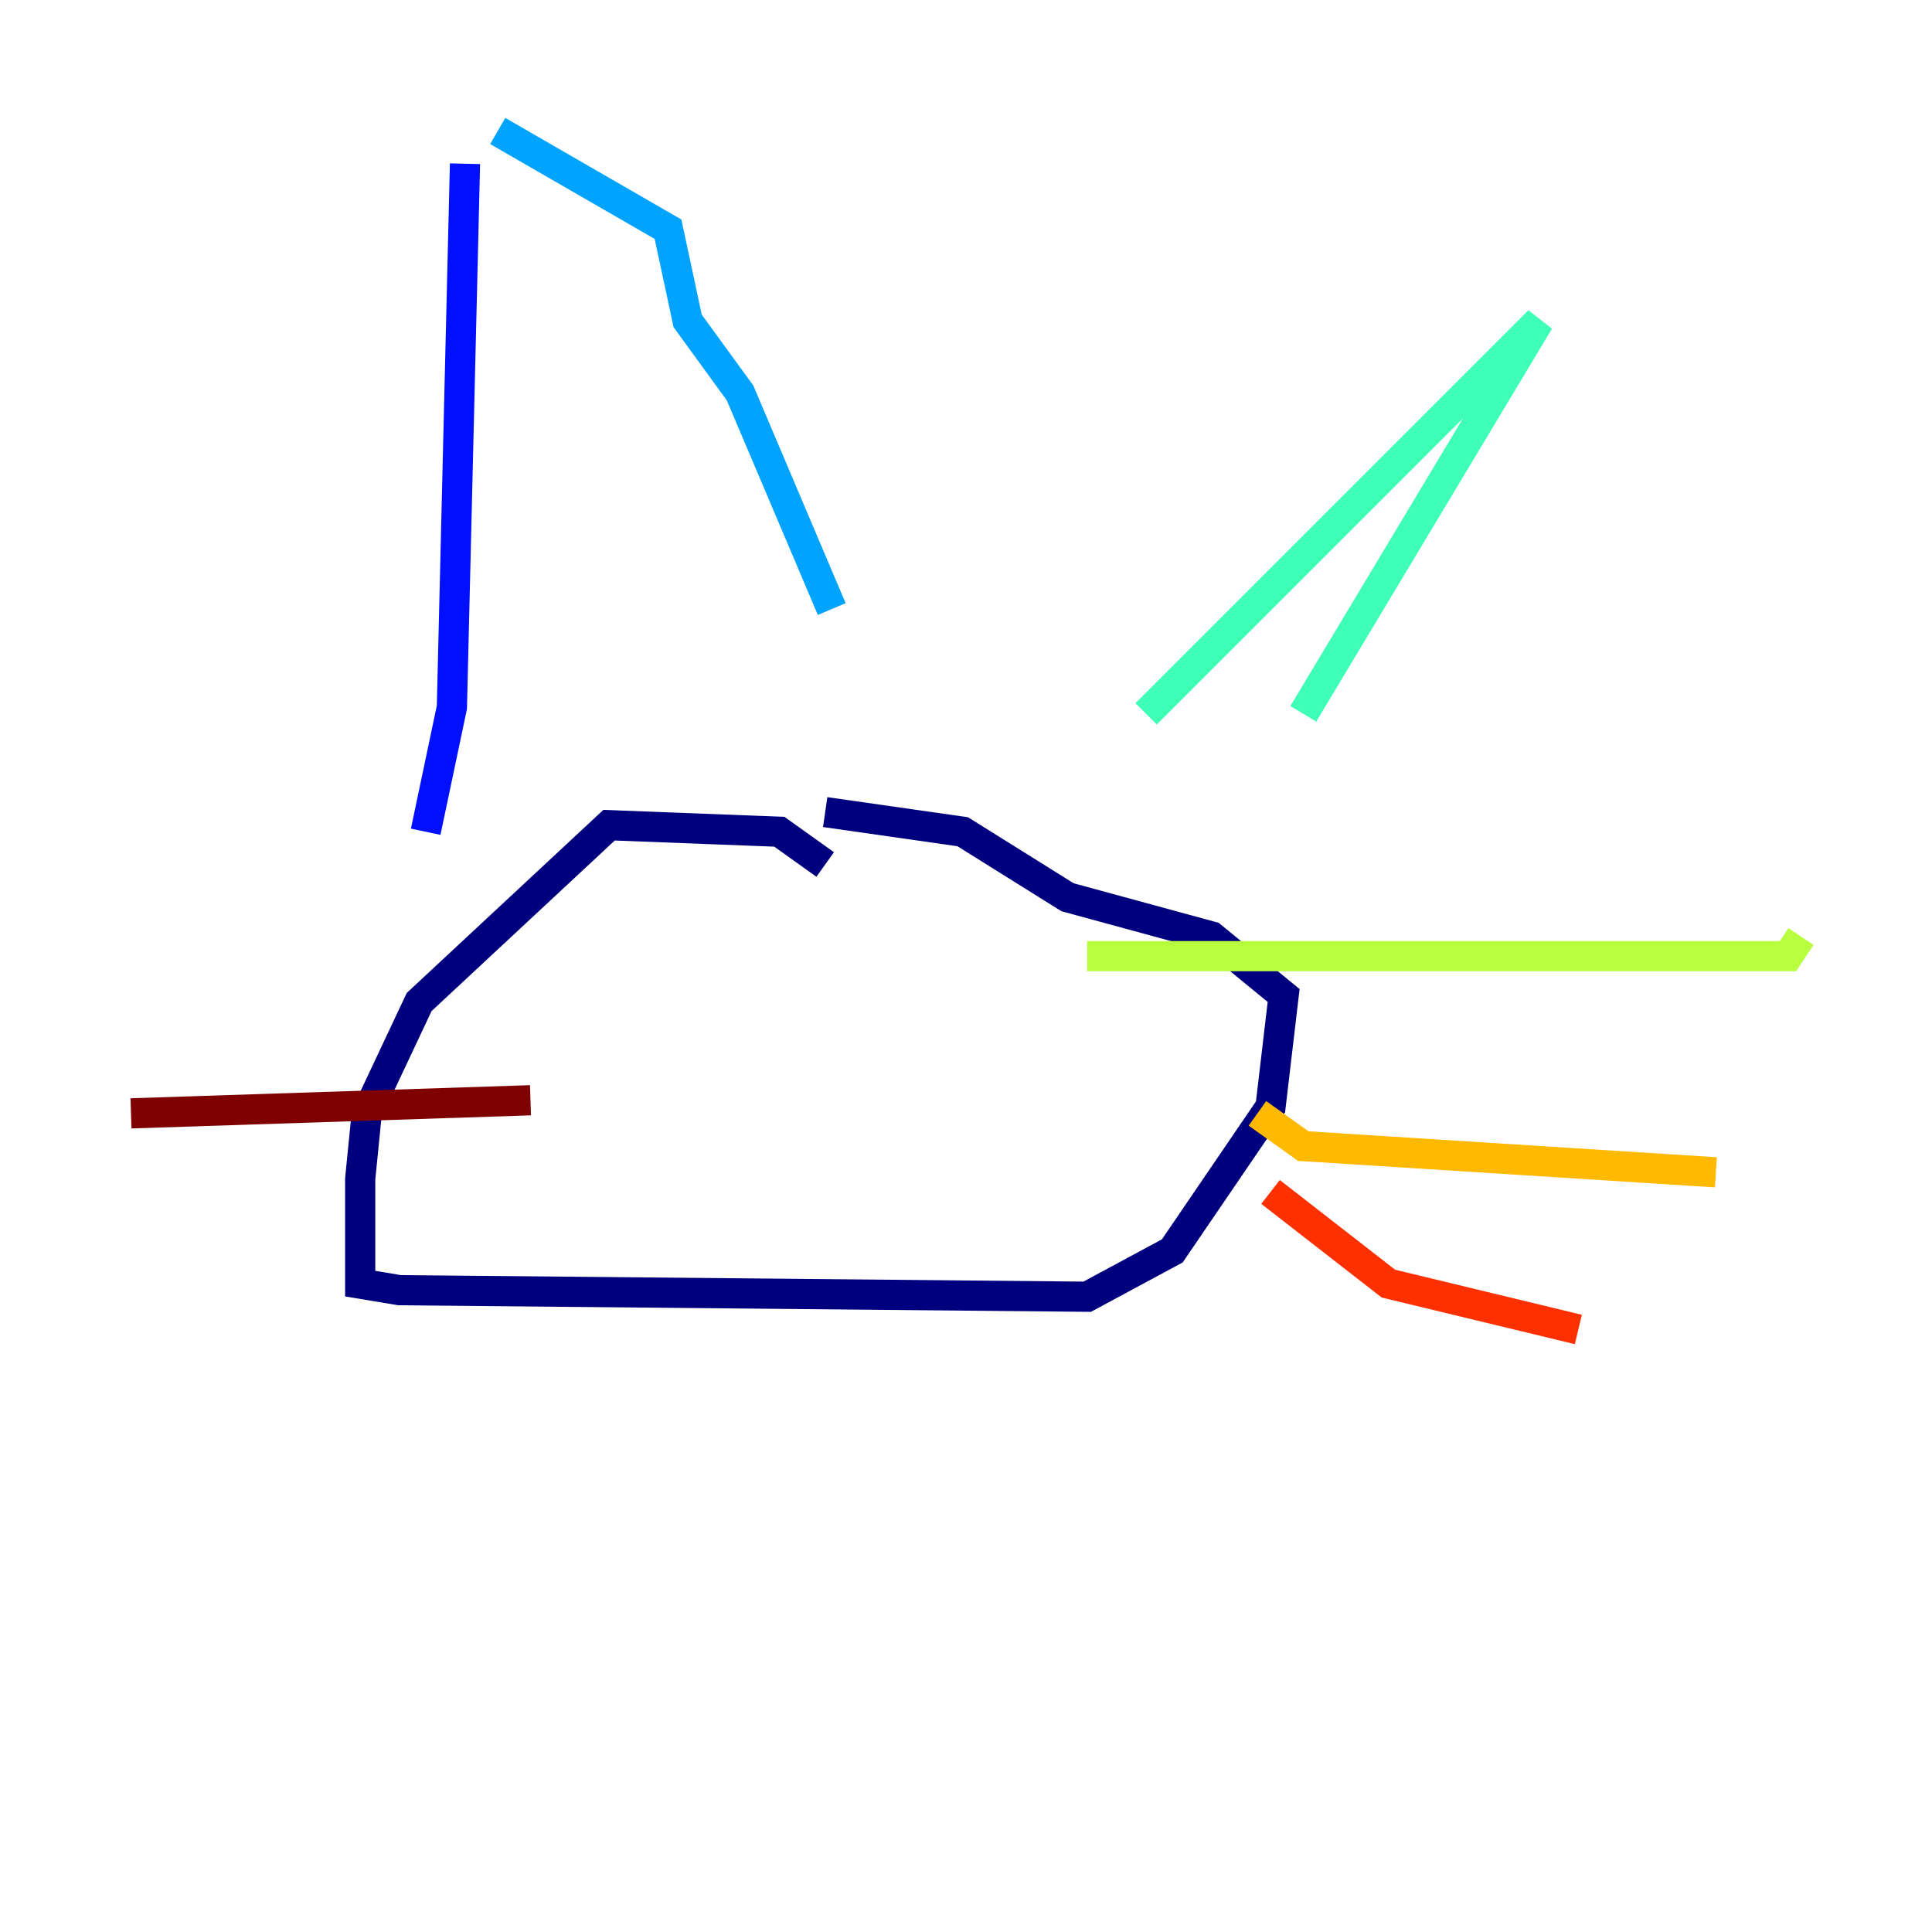 <?xml version="1.0" encoding="utf-8" ?>
<svg baseProfile="tiny" height="128" version="1.2" viewBox="0,0,128,128" width="128" xmlns="http://www.w3.org/2000/svg" xmlns:ev="http://www.w3.org/2001/xml-events" xmlns:xlink="http://www.w3.org/1999/xlink"><defs /><polyline fill="none" points="54.671,57.275 51.634,55.105 40.352,54.671 27.77,66.386 24.298,73.763 23.864,78.102 23.864,85.044 26.468,85.478 72.027,85.912 77.668,82.875 84.176,73.329 85.044,65.953 80.271,62.047 70.725,59.444 63.783,55.105 54.671,53.803" stroke="#00007f" stroke-width="2" /><polyline fill="none" points="28.203,55.105 29.939,46.861 30.807,10.848" stroke="#0010ff" stroke-width="2" /><polyline fill="none" points="32.976,8.678 44.258,15.186 45.559,21.261 49.031,26.034 55.105,40.352" stroke="#00a4ff" stroke-width="2" /><polyline fill="none" points="75.932,47.295 101.966,21.261 86.346,47.295" stroke="#3fffb7" stroke-width="2" /><polyline fill="none" points="72.027,63.349 118.454,63.349 119.322,62.047" stroke="#b7ff3f" stroke-width="2" /><polyline fill="none" points="83.308,73.763 86.346,75.932 113.681,77.668" stroke="#ffb900" stroke-width="2" /><polyline fill="none" points="84.176,78.969 91.986,85.044 104.57,88.081" stroke="#ff3000" stroke-width="2" /><polyline fill="none" points="35.146,72.895 8.678,73.763" stroke="#7f0000" stroke-width="2" /></svg>